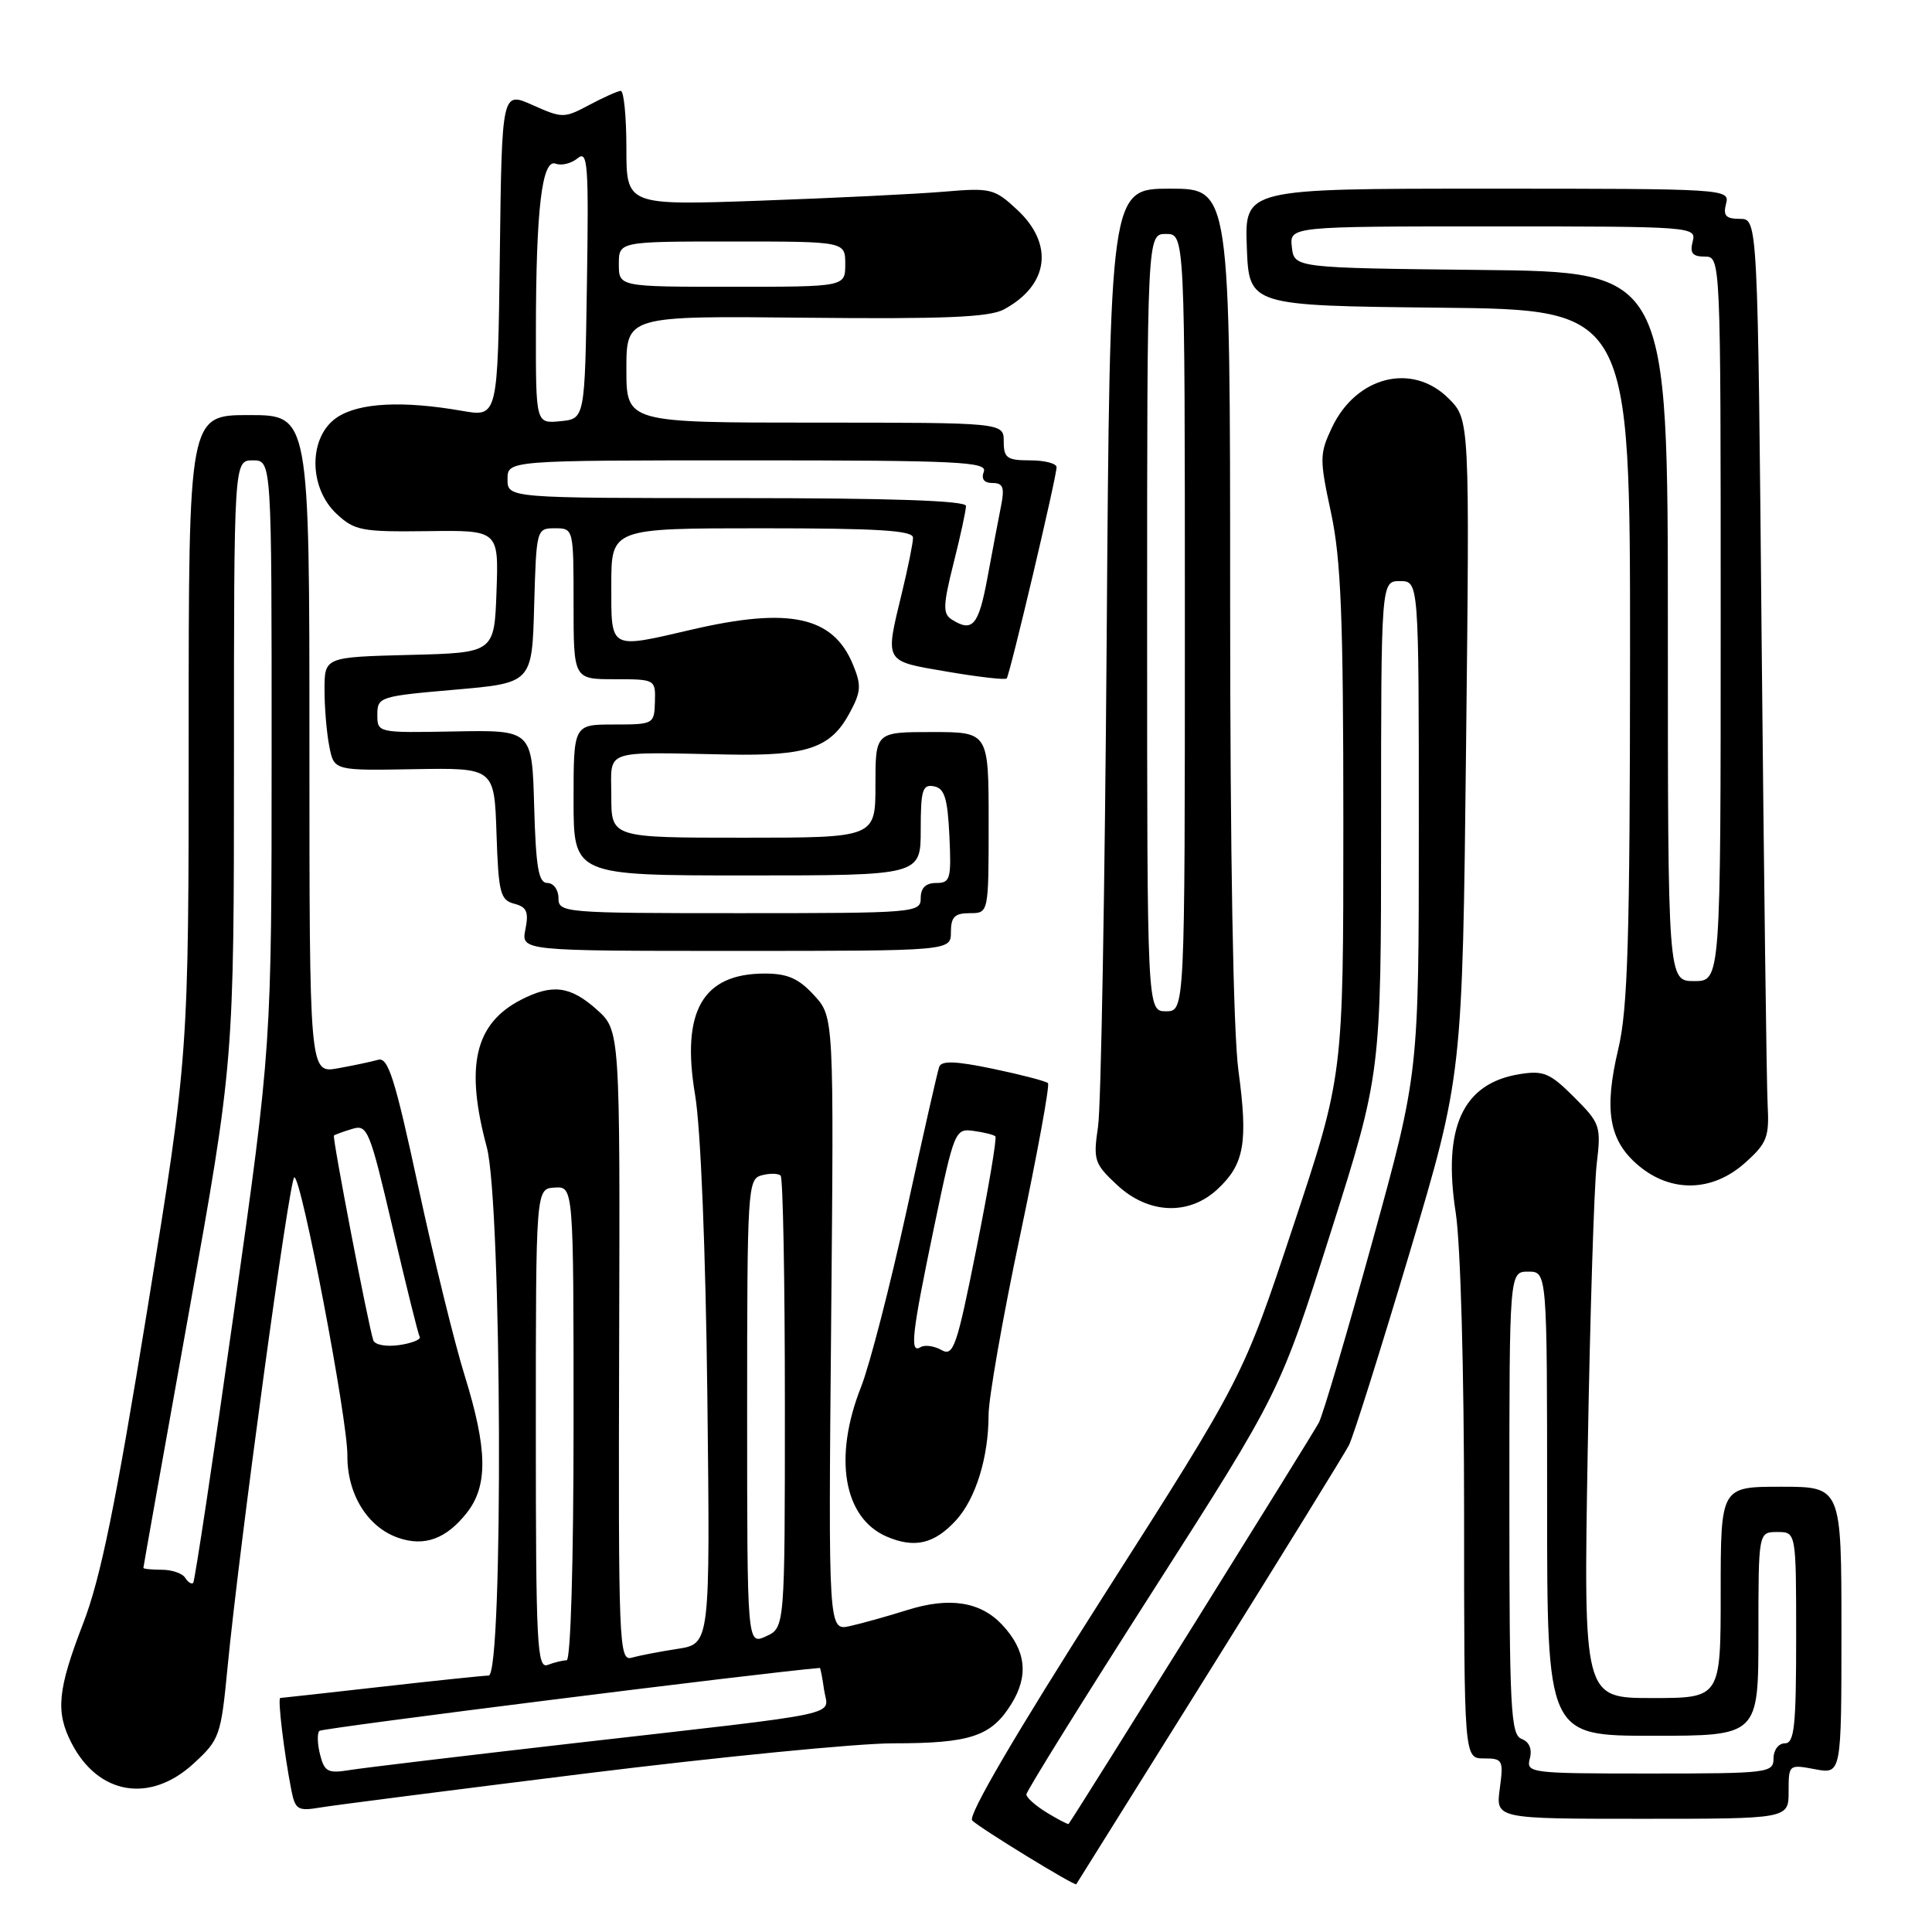 <?xml version="1.0" encoding="UTF-8" standalone="no"?>
<!DOCTYPE svg PUBLIC "-//W3C//DTD SVG 1.1//EN" "http://www.w3.org/Graphics/SVG/1.1/DTD/svg11.dtd" >
<svg xmlns="http://www.w3.org/2000/svg" xmlns:xlink="http://www.w3.org/1999/xlink" version="1.1" viewBox="0 0 256 256">
 <g >
 <path fill="currentColor"
d=" M 160.22 221.50 C 169.84 206.10 178.17 192.60 178.74 191.50 C 179.31 190.40 182.92 178.93 186.78 166.00 C 193.78 142.50 193.78 142.50 194.26 99.05 C 194.74 55.59 194.74 55.59 191.95 52.80 C 187.15 48.00 179.73 49.84 176.50 56.63 C 174.84 60.14 174.83 60.80 176.37 67.95 C 177.69 74.12 178.00 81.83 178.00 109.02 C 178.00 142.50 178.00 142.50 171.35 162.50 C 164.71 182.50 164.71 182.50 146.28 211.38 C 134.47 229.90 128.21 240.61 128.82 241.22 C 129.85 242.25 142.42 249.95 142.61 249.67 C 142.68 249.57 150.60 236.90 160.22 221.50 Z  M 237.00 237.39 C 237.00 233.80 237.02 233.78 240.50 234.43 C 244.00 235.09 244.00 235.09 244.00 216.05 C 244.00 197.00 244.00 197.00 236.00 197.00 C 228.00 197.00 228.00 197.00 228.00 211.00 C 228.00 225.00 228.00 225.00 218.91 225.00 C 209.82 225.00 209.82 225.00 210.38 192.25 C 210.69 174.24 211.23 157.14 211.57 154.25 C 212.17 149.20 212.05 148.85 208.57 145.37 C 205.38 142.18 204.52 141.82 201.35 142.33 C 193.81 143.55 191.13 149.39 192.90 160.76 C 193.53 164.87 194.00 181.64 194.00 200.44 C 194.00 233.00 194.00 233.00 196.63 233.00 C 199.12 233.00 199.24 233.21 198.73 237.00 C 198.19 241.00 198.19 241.00 217.60 241.00 C 237.00 241.00 237.00 241.00 237.00 237.39 Z  M 77.65 234.99 C 95.33 232.80 113.63 231.00 118.33 231.00 C 128.60 231.00 131.36 230.08 134.02 225.77 C 136.34 222.02 135.95 218.67 132.80 215.30 C 129.93 212.23 125.82 211.58 120.25 213.33 C 117.64 214.15 114.21 215.11 112.63 215.46 C 109.76 216.10 109.76 216.10 110.13 175.43 C 110.50 134.75 110.50 134.75 107.87 131.88 C 105.83 129.65 104.35 129.00 101.34 129.00 C 93.09 129.00 90.23 133.99 92.11 145.12 C 92.85 149.55 93.50 165.55 93.73 185.15 C 94.10 217.81 94.10 217.81 89.80 218.48 C 87.44 218.84 84.70 219.37 83.71 219.65 C 82.02 220.13 81.93 218.05 82.04 178.35 C 82.16 136.54 82.16 136.54 79.07 133.77 C 75.56 130.64 73.18 130.34 69.01 132.49 C 62.91 135.65 61.61 141.25 64.50 152.00 C 66.50 159.44 66.72 221.99 64.75 222.02 C 64.06 222.03 57.65 222.70 50.50 223.51 C 43.35 224.32 37.34 224.98 37.14 224.99 C 36.76 225.00 37.65 232.35 38.62 237.28 C 39.12 239.77 39.50 240.00 42.34 239.52 C 44.08 239.22 59.97 237.19 77.65 234.99 Z  M 25.63 233.70 C 29.11 230.51 29.27 230.04 30.15 220.95 C 31.69 204.98 38.36 156.00 39.00 156.00 C 39.95 156.00 46.06 188.02 46.03 192.85 C 45.99 197.97 48.69 202.35 52.75 203.76 C 56.23 204.98 59.13 203.92 61.86 200.45 C 64.68 196.87 64.60 192.04 61.58 182.30 C 60.24 178.01 57.47 166.73 55.42 157.23 C 52.33 142.89 51.43 140.04 50.10 140.43 C 49.22 140.68 46.81 141.19 44.75 141.56 C 41.00 142.22 41.00 142.22 41.00 98.61 C 41.00 55.00 41.00 55.00 33.00 55.00 C 25.00 55.00 25.00 55.00 25.00 97.38 C 25.00 139.76 25.00 139.76 19.52 173.52 C 15.31 199.43 13.34 209.10 11.02 215.11 C 7.62 223.92 7.34 226.83 9.49 230.99 C 13.03 237.83 19.87 238.98 25.63 233.70 Z  M 126.70 201.42 C 129.30 198.56 130.99 193.08 130.99 187.50 C 130.99 185.30 132.86 174.61 135.16 163.75 C 137.45 152.88 139.12 143.78 138.86 143.52 C 138.60 143.26 135.34 142.41 131.62 141.63 C 126.64 140.59 124.75 140.52 124.45 141.36 C 124.22 141.99 122.27 150.60 120.11 160.50 C 117.94 170.40 115.24 180.88 114.09 183.79 C 110.40 193.12 111.77 201.13 117.48 203.60 C 121.19 205.20 123.82 204.58 126.70 201.42 Z  M 161.31 157.59 C 164.88 154.28 165.39 151.41 164.10 141.87 C 163.41 136.75 163.00 113.29 163.00 79.34 C 163.00 25.00 163.00 25.00 155.04 25.00 C 147.07 25.00 147.07 25.00 146.64 84.75 C 146.40 117.61 145.89 146.64 145.50 149.25 C 144.84 153.72 144.99 154.19 148.00 157.00 C 152.15 160.88 157.51 161.11 161.31 157.59 Z  M 231.22 154.09 C 234.15 151.47 234.45 150.69 234.22 146.34 C 234.08 143.68 233.73 116.19 233.43 85.25 C 232.91 29.00 232.91 29.00 230.55 29.00 C 228.68 29.00 228.30 28.58 228.71 27.00 C 229.23 25.03 228.74 25.00 197.07 25.00 C 164.92 25.00 164.92 25.00 165.21 32.75 C 165.50 40.50 165.50 40.50 190.75 40.77 C 216.00 41.03 216.00 41.03 215.99 86.77 C 215.97 124.44 215.70 133.65 214.43 139.00 C 212.50 147.14 213.20 151.15 217.11 154.44 C 221.44 158.08 226.91 157.94 231.22 154.09 Z  M 126.00 123.50 C 126.00 121.50 126.50 121.00 128.50 121.00 C 131.00 121.00 131.00 121.00 131.00 109.00 C 131.00 97.00 131.00 97.00 123.50 97.00 C 116.00 97.00 116.00 97.00 116.00 104.00 C 116.00 111.00 116.00 111.00 98.50 111.00 C 81.00 111.00 81.00 111.00 81.00 105.50 C 81.00 99.17 79.61 99.66 96.54 99.98 C 106.98 100.18 110.08 99.11 112.57 94.49 C 114.11 91.65 114.16 90.81 113.01 88.03 C 110.38 81.67 104.59 80.42 91.69 83.42 C 80.64 85.98 81.00 86.19 81.00 77.50 C 81.00 70.00 81.00 70.00 101.00 70.00 C 116.34 70.00 121.00 70.29 120.98 71.25 C 120.98 71.94 120.32 75.20 119.52 78.50 C 117.25 87.90 117.05 87.55 125.52 89.00 C 129.66 89.71 133.20 90.11 133.39 89.90 C 133.81 89.42 140.00 63.22 140.00 61.91 C 140.00 61.41 138.43 61.00 136.50 61.00 C 133.43 61.00 133.00 60.69 133.00 58.50 C 133.00 56.00 133.00 56.00 108.00 56.00 C 83.00 56.00 83.00 56.00 83.00 48.93 C 83.00 41.85 83.00 41.85 106.75 42.10 C 125.06 42.29 131.07 42.04 133.00 41.01 C 138.96 37.82 139.70 32.39 134.81 27.82 C 131.77 24.99 131.31 24.87 125.06 25.40 C 121.45 25.71 110.51 26.24 100.75 26.59 C 83.00 27.22 83.00 27.22 83.00 19.61 C 83.00 15.43 82.66 12.02 82.25 12.04 C 81.84 12.06 79.96 12.91 78.07 13.91 C 74.75 15.68 74.51 15.68 70.57 13.92 C 66.50 12.10 66.50 12.10 66.23 33.68 C 65.96 55.27 65.96 55.27 61.23 54.44 C 53.37 53.07 47.62 53.36 44.70 55.28 C 40.88 57.78 40.82 64.55 44.59 68.08 C 46.98 70.31 47.92 70.49 56.63 70.38 C 66.08 70.25 66.08 70.25 65.79 78.38 C 65.50 86.50 65.50 86.50 54.25 86.78 C 43.00 87.07 43.00 87.07 43.00 91.41 C 43.00 93.80 43.29 97.18 43.64 98.93 C 44.27 102.11 44.27 102.11 54.89 101.92 C 65.50 101.74 65.50 101.74 65.79 110.47 C 66.05 118.32 66.29 119.26 68.14 119.75 C 69.80 120.18 70.08 120.83 69.62 123.14 C 69.05 126.00 69.05 126.00 97.53 126.00 C 126.00 126.00 126.00 126.00 126.00 123.50 Z  M 138.74 240.20 C 137.23 239.28 136.00 238.19 136.00 237.77 C 136.00 237.35 143.56 225.19 152.80 210.75 C 169.59 184.50 169.59 184.50 176.30 163.38 C 183.00 142.27 183.00 142.27 183.00 109.63 C 183.00 77.00 183.00 77.00 185.50 77.00 C 188.00 77.00 188.00 77.00 188.00 109.60 C 188.00 142.20 188.00 142.20 181.89 164.35 C 178.53 176.53 175.32 187.40 174.76 188.50 C 174.04 189.90 143.17 239.41 141.60 241.68 C 141.53 241.78 140.24 241.11 138.74 240.20 Z  M 202.71 233.01 C 203.04 231.75 202.64 230.80 201.61 230.41 C 200.18 229.85 200.00 226.42 200.00 199.14 C 200.00 168.50 200.00 168.50 202.50 168.50 C 205.00 168.50 205.00 168.50 205.00 199.25 C 205.00 230.00 205.00 230.00 219.00 230.00 C 233.00 230.00 233.00 230.00 233.00 216.50 C 233.00 203.00 233.00 203.00 235.50 203.00 C 238.00 203.00 238.00 203.00 238.00 217.00 C 238.00 228.78 237.76 231.00 236.50 231.00 C 235.67 231.00 235.00 231.89 235.00 233.00 C 235.00 234.92 234.33 235.00 218.59 235.00 C 202.71 235.00 202.20 234.94 202.71 233.01 Z  M 42.41 232.49 C 42.05 231.07 42.01 229.66 42.32 229.35 C 42.70 228.97 101.02 221.64 108.64 221.01 C 108.71 221.01 108.97 222.32 109.20 223.94 C 109.72 227.45 112.89 226.78 76.00 230.99 C 61.42 232.66 48.05 234.26 46.28 234.55 C 43.45 235.01 42.98 234.76 42.41 232.49 Z  M 71.00 189.36 C 71.00 157.50 71.00 157.50 73.50 157.36 C 76.00 157.21 76.00 157.21 76.00 188.61 C 76.00 207.00 75.62 220.00 75.08 220.00 C 74.58 220.00 73.45 220.27 72.58 220.61 C 71.16 221.15 71.00 218.00 71.00 189.36 Z  M 99.00 187.10 C 99.00 157.38 99.07 156.21 100.94 155.73 C 102.01 155.45 103.14 155.47 103.44 155.78 C 103.75 156.08 104.00 169.69 104.00 186.01 C 104.00 215.68 104.00 215.68 101.50 216.82 C 99.00 217.96 99.00 217.96 99.00 187.10 Z  M 24.54 209.07 C 24.18 208.48 22.78 208.00 21.44 208.00 C 20.10 208.00 19.00 207.89 19.00 207.75 C 19.00 207.61 21.70 192.46 25.00 174.07 C 31.00 140.64 31.00 140.64 31.00 100.82 C 31.00 61.00 31.00 61.00 33.50 61.00 C 36.00 61.00 36.00 61.00 35.99 99.75 C 35.99 138.50 35.99 138.50 30.99 173.92 C 28.24 193.40 25.81 209.52 25.60 209.74 C 25.38 209.96 24.90 209.65 24.54 209.07 Z  M 49.46 177.59 C 48.76 175.42 44.00 150.66 44.25 150.46 C 44.39 150.34 45.47 149.95 46.66 149.59 C 48.69 148.96 48.98 149.67 52.03 162.71 C 53.80 170.30 55.41 176.79 55.61 177.14 C 55.81 177.49 54.59 177.98 52.90 178.23 C 51.16 178.48 49.66 178.20 49.46 177.59 Z  M 124.74 178.88 C 123.78 178.34 122.54 178.17 121.99 178.50 C 120.51 179.42 120.81 176.80 123.79 162.50 C 126.44 149.80 126.56 149.51 129.00 149.85 C 130.38 150.04 131.68 150.36 131.89 150.57 C 132.11 150.78 130.98 157.46 129.39 165.41 C 126.77 178.52 126.34 179.78 124.74 178.88 Z  M 152.00 82.50 C 152.00 31.00 152.00 31.00 154.50 31.00 C 157.00 31.00 157.00 31.00 157.00 82.50 C 157.00 134.00 157.00 134.00 154.50 134.00 C 152.00 134.00 152.00 134.00 152.00 82.50 Z  M 221.00 83.02 C 221.00 36.03 221.00 36.03 196.25 35.77 C 171.50 35.50 171.50 35.50 171.18 32.75 C 170.87 30.00 170.87 30.00 197.84 30.00 C 224.32 30.00 224.80 30.04 224.29 32.00 C 223.89 33.53 224.26 34.00 225.88 34.00 C 228.00 34.00 228.00 34.00 228.00 82.00 C 228.00 130.00 228.00 130.00 224.50 130.00 C 221.00 130.00 221.00 130.00 221.00 83.02 Z  M 74.00 119.00 C 74.00 117.90 73.34 117.00 72.53 117.00 C 71.36 117.00 71.01 114.97 70.78 106.86 C 70.50 96.73 70.50 96.73 60.25 96.92 C 50.02 97.11 50.00 97.11 50.00 94.69 C 50.00 92.35 50.32 92.25 60.25 91.39 C 70.50 90.50 70.50 90.50 70.78 80.25 C 71.07 70.10 71.09 70.00 73.53 70.00 C 75.99 70.00 76.00 70.04 76.00 80.00 C 76.00 90.00 76.00 90.00 81.43 90.00 C 86.82 90.00 86.87 90.02 86.78 93.00 C 86.70 95.95 86.60 96.00 81.35 96.00 C 76.00 96.00 76.00 96.00 76.00 106.00 C 76.00 116.00 76.00 116.00 99.00 116.00 C 122.00 116.00 122.00 116.00 122.00 109.93 C 122.00 104.68 122.24 103.90 123.75 104.19 C 125.15 104.45 125.56 105.75 125.80 110.76 C 126.07 116.48 125.92 117.00 124.05 117.00 C 122.67 117.00 122.00 117.65 122.00 119.00 C 122.00 120.94 121.33 121.00 98.00 121.00 C 74.67 121.00 74.00 120.94 74.00 119.00 Z  M 126.10 82.08 C 124.92 81.33 124.95 80.22 126.35 74.64 C 127.26 71.04 128.00 67.62 128.00 67.04 C 128.00 66.34 118.07 66.00 97.62 66.00 C 67.25 66.00 67.25 66.00 67.25 63.50 C 67.25 61.00 67.25 61.00 99.09 61.00 C 126.99 61.00 130.87 61.19 130.36 62.50 C 129.99 63.48 130.39 64.00 131.52 64.00 C 132.91 64.00 133.13 64.59 132.65 67.01 C 132.32 68.67 131.51 72.94 130.85 76.51 C 129.67 82.90 128.87 83.84 126.10 82.08 Z  M 71.01 43.81 C 71.02 27.67 71.82 20.99 73.64 21.69 C 74.40 21.98 75.71 21.66 76.54 20.97 C 77.88 19.86 78.02 21.74 77.77 37.61 C 77.50 55.50 77.50 55.50 74.25 55.81 C 71.00 56.13 71.00 56.13 71.01 43.81 Z  M 82.00 35.00 C 82.00 32.00 82.00 32.00 97.00 32.00 C 112.00 32.00 112.00 32.00 112.00 35.00 C 112.00 38.00 112.00 38.00 97.00 38.00 C 82.00 38.00 82.00 38.00 82.00 35.00 Z "/>
</g>
</svg>